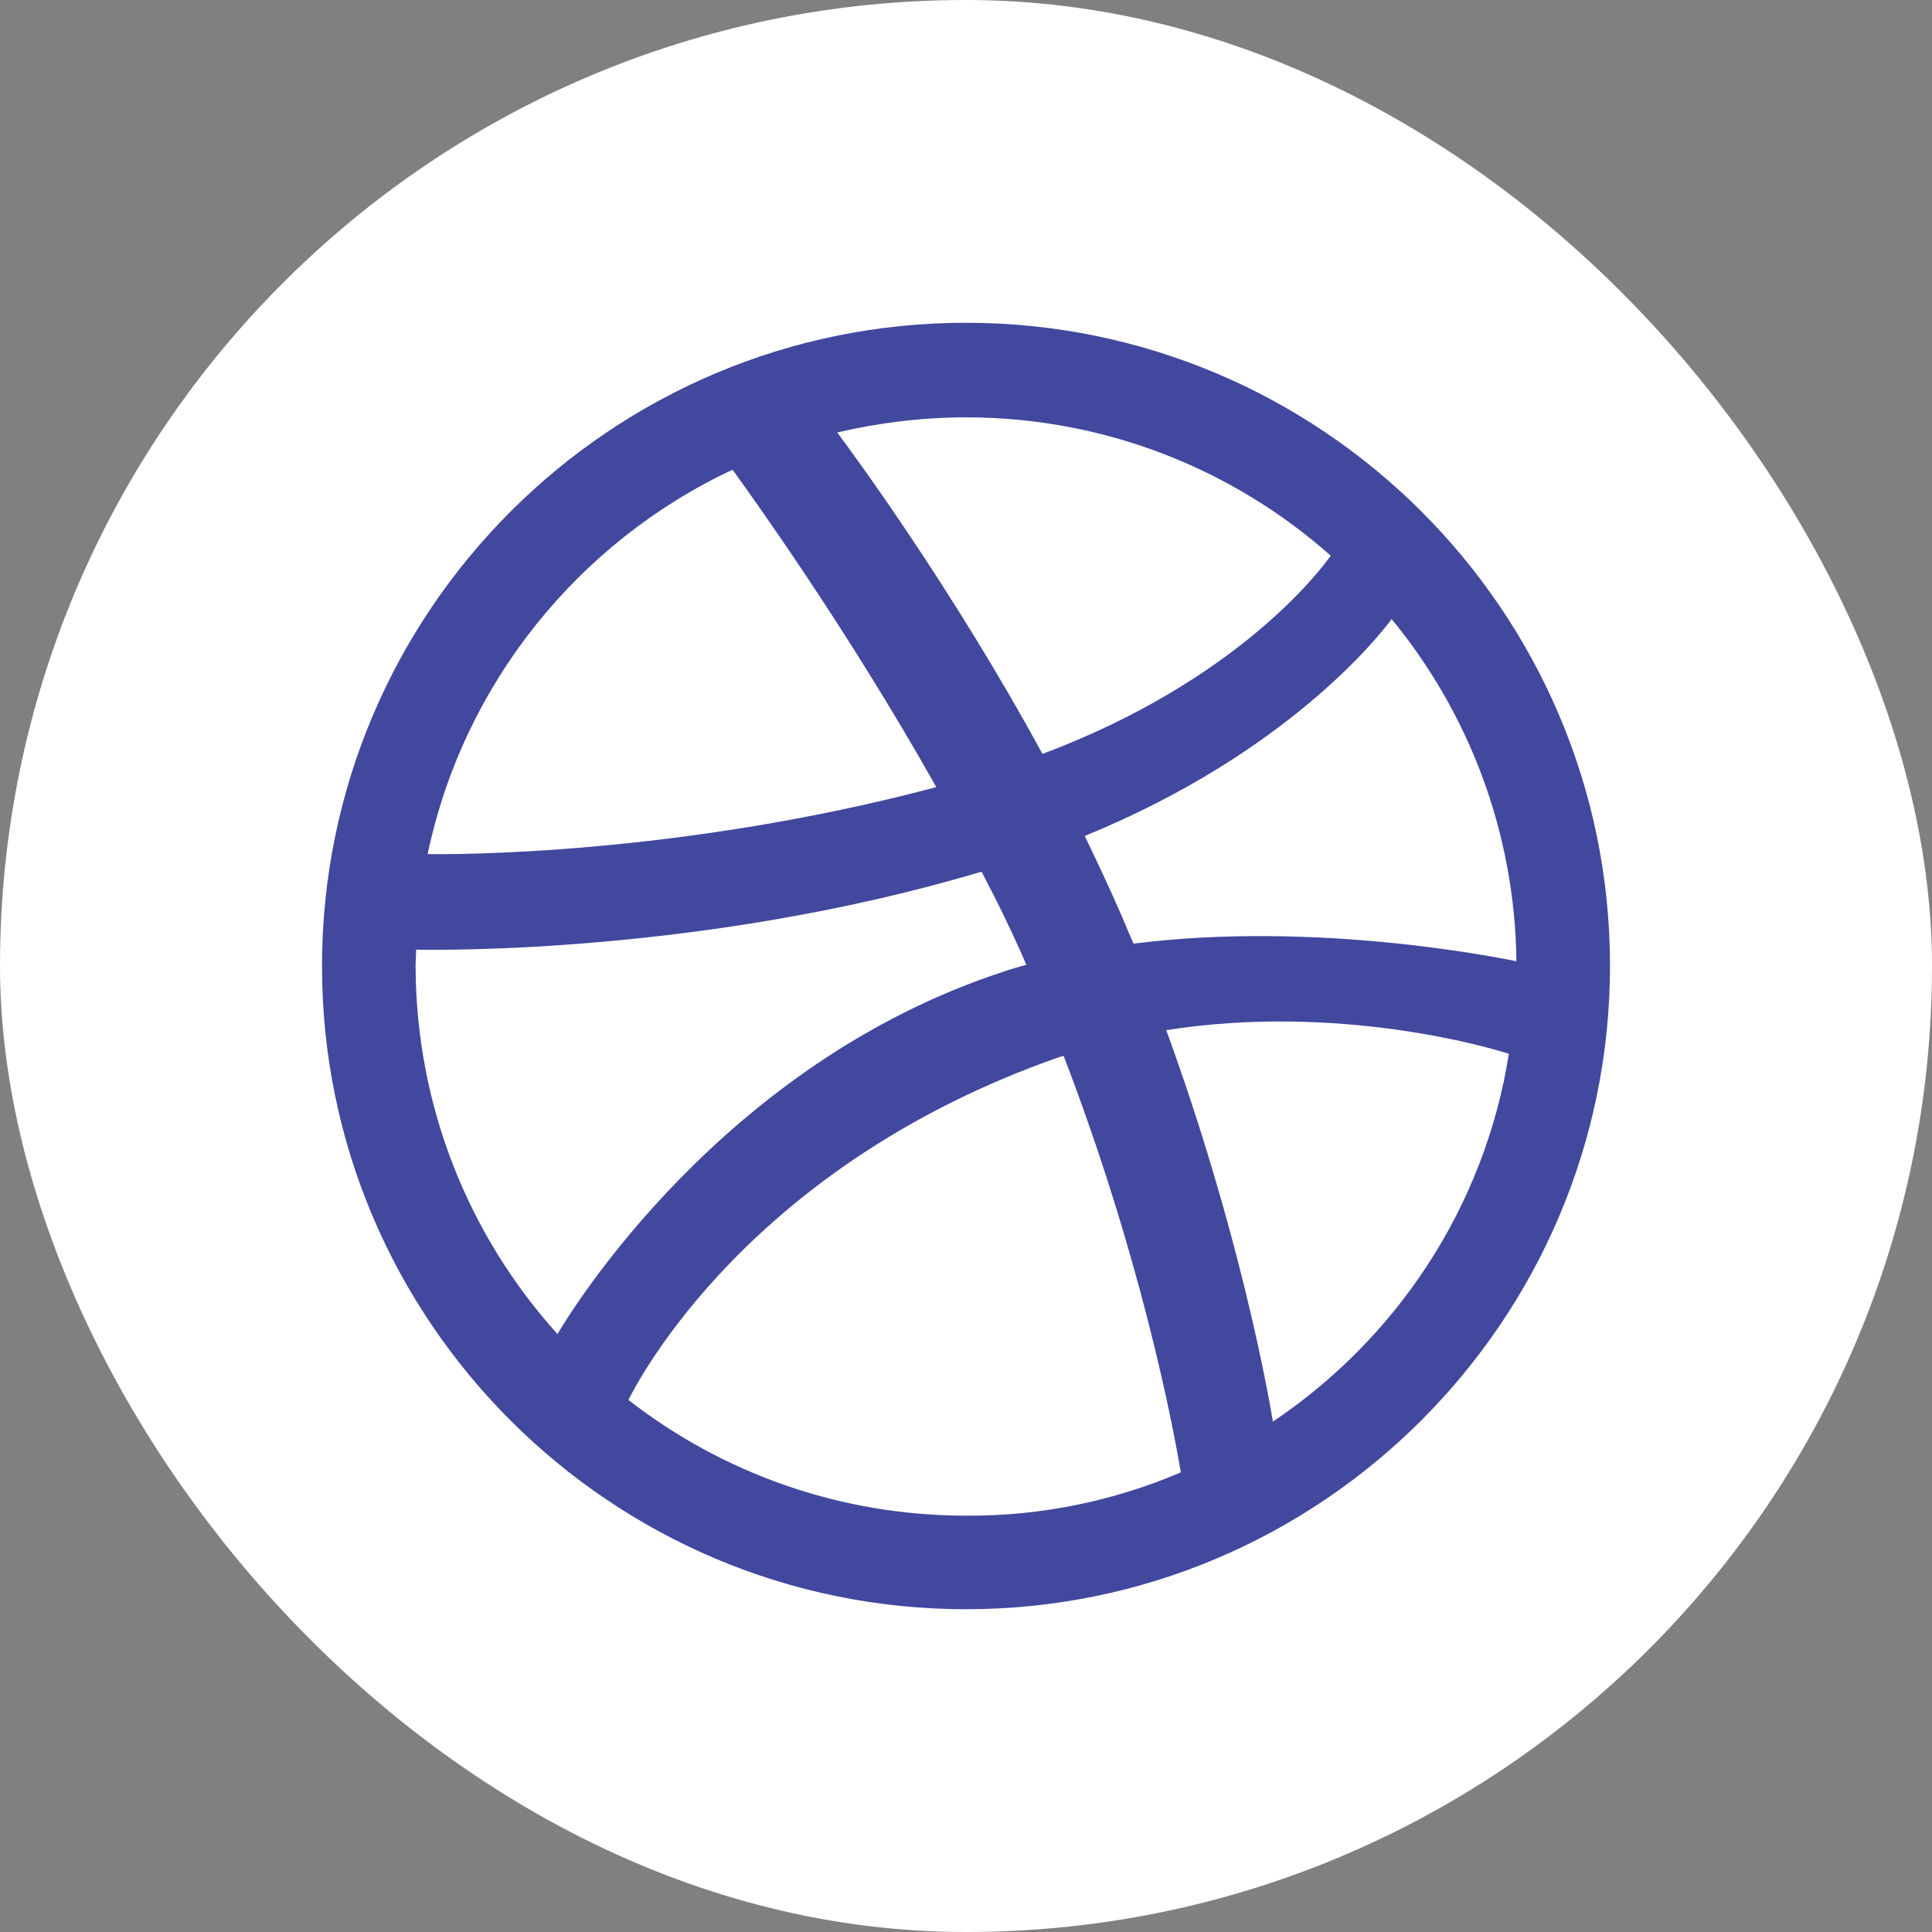 <svg width="48" height="48" viewBox="0 0 48 48" fill="none" xmlns="http://www.w3.org/2000/svg">
<rect x="0" y="0" width="48" height="48" fill="#808080" stroke="none"/>
<rect width="48" height="48" rx="24" fill="white"/>
<path d="M24 39.981C15.175 39.981 8 32.819 8 24.006C8 15.181 15.175 8.019 24 8.019C32.825 8.019 40 15.181 40 23.994C40 32.806 32.825 39.981 24 39.981ZM37.487 26.181C37.025 26.031 33.263 24.919 28.975 25.594C30.762 30.494 31.488 34.494 31.625 35.319C34.7 33.256 36.888 29.981 37.487 26.181ZM29.337 36.581C29.137 35.381 28.337 31.206 26.425 26.231C26.4 26.244 26.363 26.256 26.337 26.256C18.625 28.944 15.863 34.281 15.613 34.781C17.925 36.581 20.837 37.656 24 37.656C25.887 37.669 27.7 37.281 29.337 36.581ZM13.85 33.144C14.162 32.619 17.913 26.419 24.962 24.131C25.137 24.069 25.325 24.019 25.5 23.969C25.163 23.194 24.788 22.419 24.387 21.656C17.562 23.694 10.938 23.606 10.338 23.594C10.338 23.731 10.325 23.869 10.325 24.006C10.338 27.519 11.662 30.719 13.85 33.144ZM10.625 21.219C11.238 21.231 16.863 21.256 23.262 19.556C21 15.531 18.55 12.156 18.2 11.669C14.363 13.469 11.512 16.994 10.625 21.219ZM20.8 10.744C21.175 11.244 23.663 14.619 25.9 18.731C30.762 16.906 32.812 14.156 33.062 13.806C30.65 11.669 27.475 10.369 24 10.369C22.9 10.369 21.825 10.506 20.8 10.744ZM34.575 15.381C34.288 15.769 32 18.706 26.95 20.769C27.262 21.419 27.575 22.081 27.863 22.744C27.962 22.981 28.062 23.219 28.163 23.444C32.712 22.869 37.225 23.794 37.675 23.881C37.638 20.669 36.487 17.706 34.575 15.381Z" fill="#42489E"/>
</svg>
